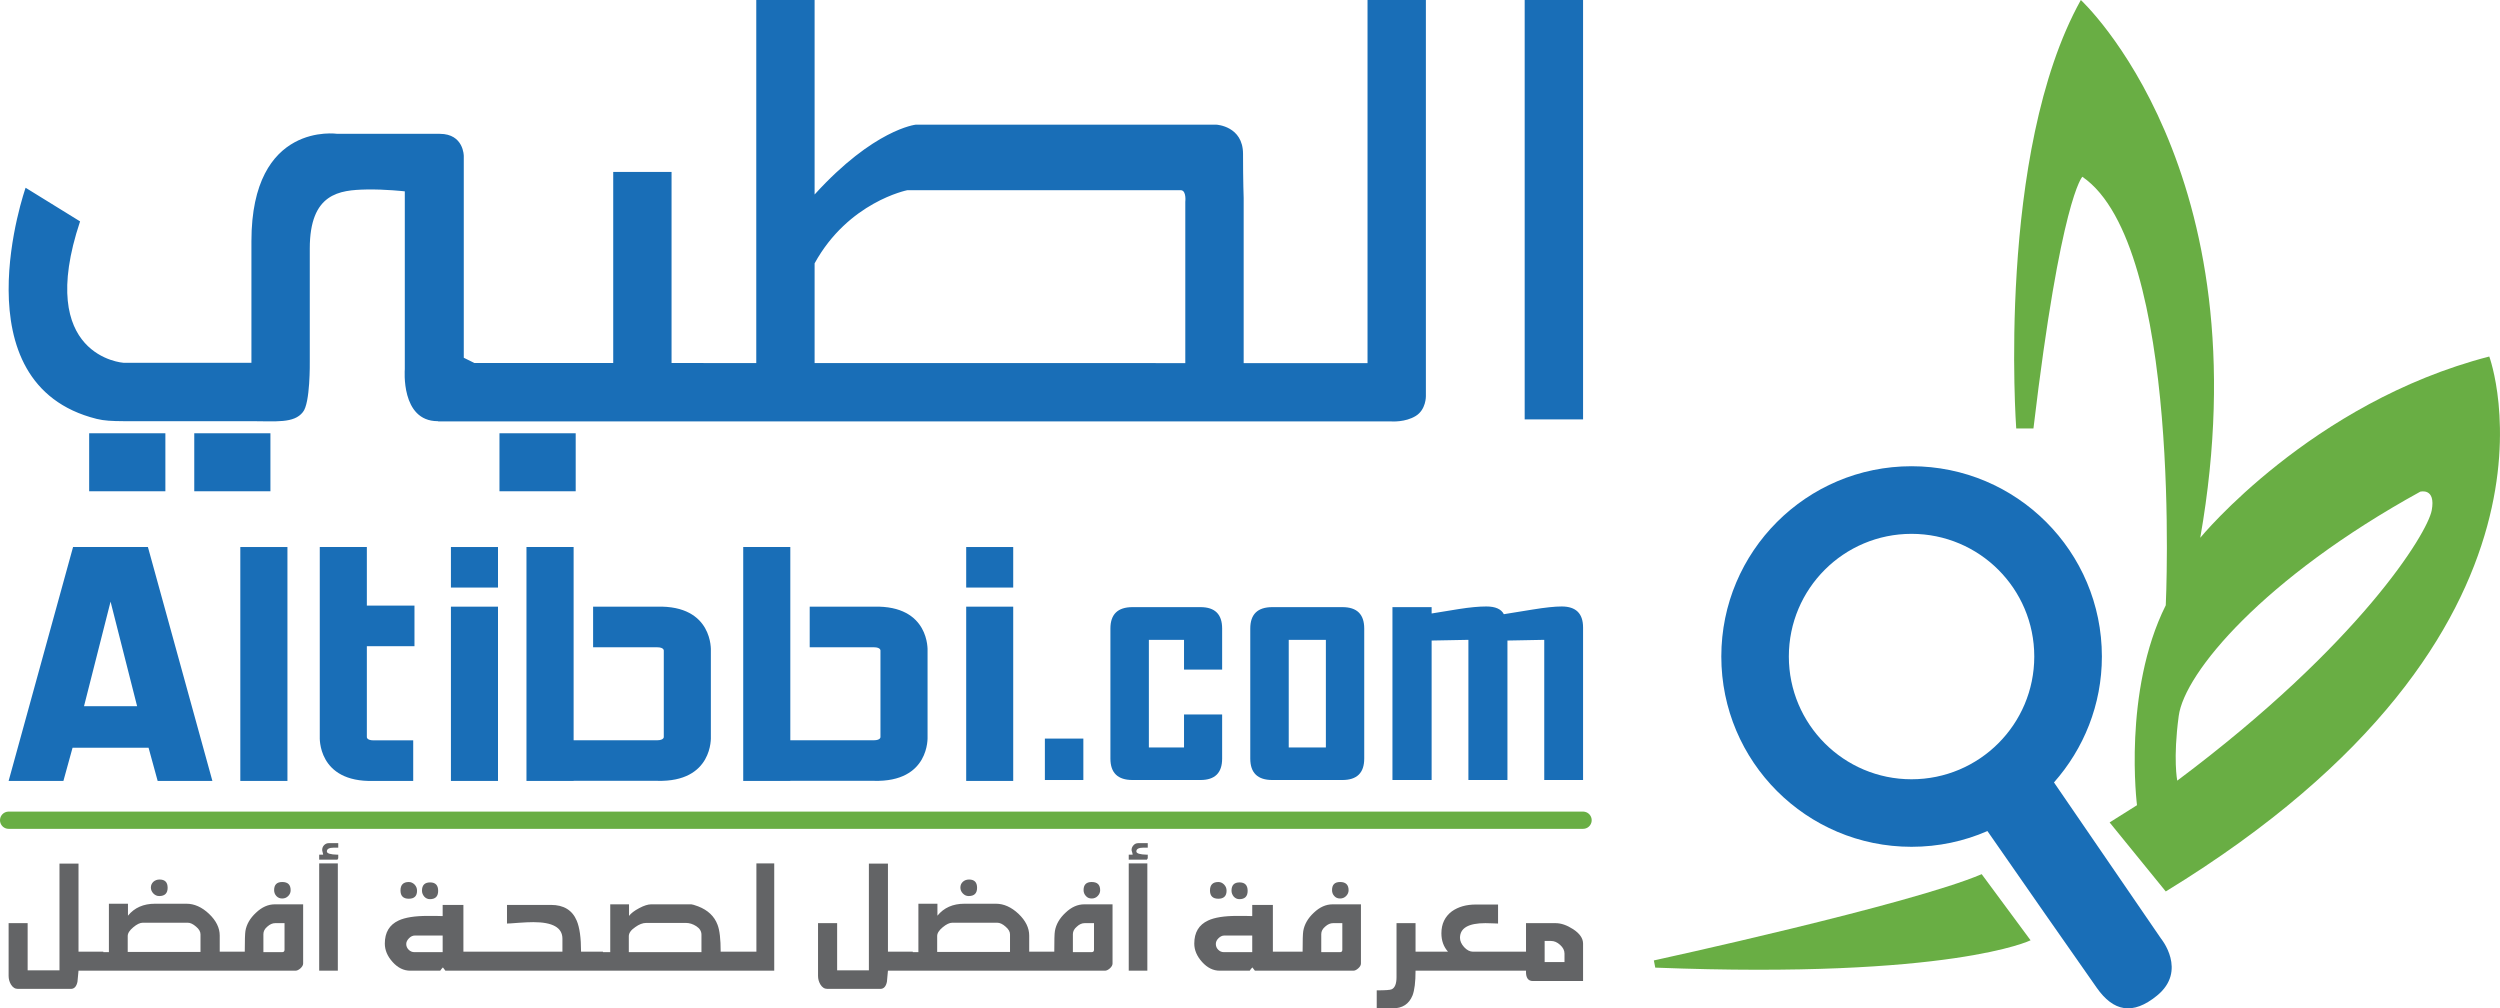<?xml version="1.0" encoding="UTF-8"?>
<svg xmlns="http://www.w3.org/2000/svg" xmlns:xlink="http://www.w3.org/1999/xlink" width="517.95pt" height="208.91pt" viewBox="0 0 517.95 208.91" version="1.1">
<defs>
<clipPath id="clip1">
  <path d="M 417 0 L 517.949 0 L 517.949 185 L 417 185 Z M 417 0 "/>
</clipPath>
<clipPath id="clip2">
  <path d="M 356 96 L 450 96 L 450 208.91 L 356 208.91 Z M 356 96 "/>
</clipPath>
<clipPath id="clip3">
  <path d="M 1 174 L 328 174 L 328 208.91 L 1 208.91 Z M 1 174 "/>
</clipPath>
</defs>
<g id="surface1">
<path style=" stroke:none;fill-rule:nonzero;fill:rgb(41.199%,68.199%,26.7%);fill-opacity:1;" d="M 410.566 181.109 L 420.695 194.812 C 420.695 194.812 404.293 202.855 342.938 200.473 L 342.645 198.984 C 342.645 198.984 395.957 187.367 410.566 181.109 "/>
<g clip-path="url(#clip1)" clip-rule="nonzero">
<path style=" stroke:none;fill-rule:nonzero;fill:rgb(41.199%,68.199%,26.7%);fill-opacity:1;" d="M 503.801 105.746 C 502.906 110.496 488.91 133.441 451.082 161.734 C 451.082 161.734 450.184 157.273 451.387 148.336 C 452.559 139.418 468.957 119.742 501.43 101.867 C 501.43 101.867 504.691 100.98 503.801 105.746 Z M 515.727 73.863 C 478.789 83.406 455.848 111.418 455.848 111.418 C 469.246 35.152 431.109 0.004 431.109 0.004 C 413.551 31.566 417.723 88.77 417.723 88.77 L 421.289 88.77 C 426.945 41.113 431.418 36.621 431.418 36.621 C 452.277 50.922 448.703 125.398 448.703 125.398 C 439.766 143.285 442.742 166.82 442.742 166.82 L 437.07 170.391 L 448.703 184.691 C 536.867 130.781 515.727 73.863 515.727 73.863 "/>
</g>
<g clip-path="url(#clip2)" clip-rule="nonzero">
<path style=" stroke:none;fill-rule:nonzero;fill:rgb(9.799%,43.1%,71.799%);fill-opacity:1;" d="M 396.027 161.449 C 381.996 161.449 370.613 150.059 370.613 136.016 C 370.613 121.973 381.996 110.602 396.027 110.602 C 410.082 110.602 421.461 121.973 421.461 136.016 C 421.461 150.059 410.082 161.449 396.027 161.449 Z M 447.691 194.414 L 425.543 162.102 C 431.699 155.148 435.469 146.027 435.469 136.016 C 435.469 114.246 417.809 96.594 396.027 96.594 C 374.262 96.594 356.621 114.246 356.621 136.016 C 356.621 157.789 374.262 175.441 396.027 175.441 C 401.629 175.441 406.945 174.281 411.754 172.176 C 416.988 179.711 430.66 199.363 434.402 204.645 C 437.855 209.566 441.852 210.395 446.898 206.262 C 453.23 201.09 447.691 194.414 447.691 194.414 "/>
</g>
<path style=" stroke:none;fill-rule:nonzero;fill:rgb(9.799%,43.1%,71.799%);fill-opacity:1;" d="M 200.176 121.73 L 200.176 113.332 L 209.918 113.332 L 209.918 121.73 L 200.176 121.73 "/>
<path style=" stroke:none;fill-rule:nonzero;fill:rgb(9.799%,43.1%,71.799%);fill-opacity:1;" d="M 200.176 161.793 L 200.176 125.688 L 209.918 125.688 L 209.918 161.793 L 200.176 161.793 "/>
<path style=" stroke:none;fill-rule:nonzero;fill:rgb(9.799%,43.1%,71.799%);fill-opacity:1;" d="M 93.422 121.73 L 93.422 113.332 L 103.176 113.332 L 103.176 121.73 L 93.422 121.73 "/>
<path style=" stroke:none;fill-rule:nonzero;fill:rgb(9.799%,43.1%,71.799%);fill-opacity:1;" d="M 93.422 161.793 L 93.422 125.688 L 103.176 125.688 L 103.176 161.793 L 93.422 161.793 "/>
<path style=" stroke:none;fill-rule:nonzero;fill:rgb(9.799%,43.1%,71.799%);fill-opacity:1;" d="M 49.789 113.332 L 49.789 161.793 L 59.551 161.793 L 59.551 113.332 L 49.789 113.332 "/>
<path style=" stroke:none;fill-rule:nonzero;fill:rgb(9.799%,43.1%,71.799%);fill-opacity:1;" d="M 76.004 133.879 L 85.871 133.879 L 85.871 125.469 L 76.004 125.469 L 76.004 113.332 L 66.25 113.332 L 66.25 152.668 C 66.25 152.668 65.715 162.109 77.371 161.793 L 85.609 161.793 L 85.609 153.387 L 77.371 153.387 C 75.902 153.379 76.004 152.668 76.004 152.668 L 76.004 133.879 "/>
<path style=" stroke:none;fill-rule:nonzero;fill:rgb(9.799%,43.1%,71.799%);fill-opacity:1;" d="M 147.277 134.816 C 147.277 134.816 147.801 125.375 136.133 125.688 L 122.879 125.688 L 122.879 134.102 L 136.133 134.102 C 137.617 134.105 137.523 134.816 137.523 134.816 L 137.523 152.66 C 137.523 152.66 137.617 153.359 136.133 153.371 L 118.844 153.371 L 118.844 113.332 L 109.074 113.332 L 109.074 161.793 L 118.844 161.793 L 118.844 161.773 L 136.133 161.773 C 147.801 162.102 147.277 152.66 147.277 152.66 L 147.277 134.816 "/>
<path style=" stroke:none;fill-rule:nonzero;fill:rgb(9.799%,43.1%,71.799%);fill-opacity:1;" d="M 192.172 134.816 C 192.172 134.816 192.688 125.375 181.031 125.688 L 167.754 125.688 L 167.754 134.102 L 181.031 134.102 C 182.523 134.105 182.414 134.816 182.414 134.816 L 182.414 152.66 C 182.414 152.66 182.523 153.359 181.031 153.371 L 163.738 153.371 L 163.738 113.332 L 153.98 113.332 L 153.98 161.793 L 163.738 161.793 L 163.738 161.773 L 181.031 161.773 C 192.688 162.102 192.172 152.66 192.172 152.66 L 192.172 134.816 "/>
<path style=" stroke:none;fill-rule:nonzero;fill:rgb(9.799%,43.1%,71.799%);fill-opacity:1;" d="M 17.406 146.309 L 22.906 124.648 L 28.406 146.309 Z M 30.645 113.332 L 15.137 113.332 L 1.785 161.793 L 13.137 161.793 L 15.031 154.922 L 30.781 154.922 L 32.664 161.793 L 44.004 161.793 L 30.645 113.332 "/>
<path style=" stroke:none;fill-rule:nonzero;fill:rgb(9.799%,43.1%,71.799%);fill-opacity:1;" d="M 224.449 161.602 L 216.477 161.602 L 216.477 153.02 L 224.449 153.02 L 224.449 161.602 "/>
<path style=" stroke:none;fill-rule:nonzero;fill:rgb(9.799%,43.1%,71.799%);fill-opacity:1;" d="M 253.203 157.168 C 253.203 160.117 251.715 161.602 248.715 161.602 L 234.637 161.602 C 231.578 161.602 230.055 160.117 230.055 157.168 L 230.055 130.219 C 230.055 127.266 231.578 125.785 234.637 125.785 L 248.715 125.785 C 251.715 125.785 253.203 127.266 253.203 130.219 L 253.203 138.73 L 245.305 138.73 L 245.305 132.562 L 238.023 132.562 L 238.023 154.855 L 245.305 154.855 L 245.305 148.016 L 253.203 148.016 L 253.203 157.168 "/>
<path style=" stroke:none;fill-rule:nonzero;fill:rgb(9.799%,43.1%,71.799%);fill-opacity:1;" d="M 274.695 154.855 L 274.695 132.562 L 267 132.562 L 267 154.855 Z M 282.641 157.168 C 282.641 160.117 281.137 161.602 278.117 161.602 L 263.598 161.602 C 260.555 161.602 259.031 160.117 259.031 157.168 L 259.031 130.219 C 259.031 127.266 260.555 125.785 263.598 125.785 L 278.117 125.785 C 281.137 125.785 282.641 127.266 282.641 130.219 L 282.641 157.168 "/>
<path style=" stroke:none;fill-rule:nonzero;fill:rgb(9.799%,43.1%,71.799%);fill-opacity:1;" d="M 327.98 161.602 L 319.938 161.602 L 319.938 132.562 L 312.312 132.707 L 312.312 161.602 L 304.223 161.602 L 304.223 132.562 L 296.605 132.707 L 296.605 161.602 L 288.488 161.602 L 288.488 125.785 L 296.605 125.785 L 296.605 127.102 C 298.484 126.801 300.367 126.484 302.234 126.184 C 304.539 125.82 306.434 125.648 307.941 125.648 C 309.812 125.648 311.023 126.184 311.566 127.25 C 313.555 126.938 315.531 126.621 317.523 126.285 C 320.148 125.859 322.145 125.648 323.555 125.648 C 326.504 125.648 327.98 127.102 327.98 130.008 L 327.98 161.602 "/>
<path style=" stroke:none;fill-rule:nonzero;fill:rgb(9.799%,43.1%,71.799%);fill-opacity:1;" d="M 245.57 41.801 L 245.57 75.227 L 168.77 75.223 L 168.77 54.559 C 175.762 41.84 187.953 39.41 187.953 39.41 L 244.711 39.41 C 245.836 39.539 245.57 41.801 245.57 41.801 Z M 283.324 75.238 L 282.402 75.238 L 257.664 75.227 L 257.664 41.047 C 257.664 41.047 257.531 37.648 257.531 31.883 C 257.531 26.117 252.035 25.832 252.035 25.832 L 189.703 25.832 C 189.703 25.832 181.055 26.77 168.77 40.297 L 168.77 0.004 L 156.684 0.004 L 156.684 75.223 L 139.133 75.207 L 139.133 35.621 L 127.047 35.621 L 127.047 75.207 L 98.277 75.203 L 96.086 74.121 L 96.086 32.328 C 96.086 32.328 96.109 27.727 91.113 27.727 C 86.129 27.727 69.898 27.727 69.898 27.727 C 69.898 27.727 52.09 25.047 52.09 49.969 L 52.09 75.16 L 25.57 75.16 C 25.57 75.16 7.215 73.949 16.59 45.867 L 5.305 38.898 C 5.305 38.898 -8.973 79.555 20.027 86.785 C 21.59 87.176 23.176 87.242 25.57 87.258 L 52.09 87.258 C 57.102 87.258 60.914 87.75 62.742 85.387 C 64.309 83.574 64.18 74.91 64.18 74.91 L 64.18 51.496 C 64.18 39.988 70.344 39.379 75.934 39.258 C 79.902 39.188 83.867 39.645 83.867 39.645 L 83.867 76.488 C 83.867 76.488 82.973 87.258 90.684 87.258 L 90.852 87.312 L 288.32 87.312 C 288.32 87.312 291.145 87.52 293.316 86.176 C 295.469 84.855 295.414 82.086 295.414 82.086 L 295.414 0.004 L 283.324 0.004 Z M 315.883 0.004 L 315.883 86.895 L 327.98 86.895 L 327.98 0.004 Z M 18.473 101.777 L 34.262 101.777 L 34.262 89.77 L 18.473 89.77 Z M 103.48 101.777 L 119.273 101.777 L 119.273 89.77 L 103.48 89.77 Z M 40.246 101.777 L 56.027 101.777 L 56.027 89.77 L 40.246 89.77 L 40.246 101.777 "/>
<g clip-path="url(#clip3)" clip-rule="nonzero">
<path style=" stroke:none;fill-rule:nonzero;fill:rgb(38.799%,39.2%,39.999%);fill-opacity:1;" d="M 324.133 199.32 L 320.02 199.32 L 320.02 194.949 L 321.355 194.949 C 321.996 194.949 322.629 195.211 323.219 195.758 C 323.824 196.297 324.133 196.898 324.133 197.559 Z M 325.914 192.504 C 324.637 191.676 323.422 191.258 322.289 191.258 L 316.16 191.258 L 316.16 197.172 L 305.184 197.172 C 304.539 197.172 303.914 196.855 303.336 196.227 C 302.781 195.605 302.48 194.957 302.48 194.305 C 302.48 192.273 304.242 191.258 307.75 191.258 C 308.137 191.258 308.609 191.277 309.223 191.297 C 309.812 191.324 310.207 191.34 310.367 191.34 L 310.367 187.398 L 305.789 187.398 C 303.781 187.398 302.141 187.867 300.801 188.809 C 299.359 189.898 298.629 191.414 298.629 193.355 C 298.629 194.875 299.078 196.137 299.996 197.172 L 293.273 197.172 L 293.273 191.258 L 289.332 191.258 L 289.332 202.441 C 289.332 203.848 288.977 204.688 288.305 204.969 C 288.02 205.109 287 205.18 285.23 205.18 L 285.23 208.91 L 288.527 208.91 C 290.559 208.91 291.914 208.02 292.641 206.25 C 293.062 205.168 293.273 203.465 293.273 201.109 L 316.16 201.109 C 316.094 202.543 316.578 203.25 317.57 203.25 L 327.98 203.25 L 327.98 195.492 C 327.98 194.414 327.301 193.41 325.914 192.504 Z M 58.949 191.258 L 58.949 196.785 C 58.949 197.102 58.777 197.266 58.465 197.266 L 54.57 197.266 L 54.57 193.527 C 54.57 192.957 54.832 192.438 55.383 191.977 C 55.926 191.484 56.473 191.258 57.012 191.258 Z M 41.539 197.215 L 26.461 197.215 L 26.461 193.922 C 26.461 193.348 26.844 192.754 27.602 192.121 C 28.352 191.484 29.016 191.168 29.586 191.168 L 38.895 191.168 C 39.426 191.168 40 191.441 40.617 191.977 C 41.242 192.492 41.539 193.027 41.539 193.566 Z M 53.035 189.098 C 51.797 190.246 51.066 191.52 50.844 192.895 C 50.758 193.43 50.711 194.859 50.711 197.172 L 45.523 197.172 L 45.523 193.824 C 45.523 192.242 44.781 190.73 43.301 189.324 C 41.824 187.93 40.258 187.234 38.633 187.234 L 32.117 187.234 C 29.723 187.234 27.844 188.062 26.512 189.711 L 26.512 187.234 L 22.562 187.234 L 22.562 197.266 L 21.406 197.266 L 21.406 197.172 L 16.266 197.172 L 16.266 178.918 L 12.324 178.918 L 12.324 201.031 L 5.727 201.031 L 5.727 191.258 L 1.785 191.258 L 1.785 202.188 C 1.785 202.816 1.938 203.395 2.254 203.945 C 2.625 204.57 3.109 204.879 3.711 204.879 L 14.68 204.879 C 15.391 204.879 15.852 204.375 16.051 203.391 C 16.137 202.645 16.203 201.883 16.266 201.109 L 61.211 201.109 C 61.52 201.109 61.867 200.957 62.246 200.625 C 62.609 200.289 62.805 199.953 62.805 199.613 L 62.805 187.359 L 56.93 187.359 C 55.566 187.359 54.258 187.93 53.035 189.098 Z M 67.141 175.102 C 66.875 175.391 66.75 175.711 66.75 176.094 C 66.75 176.184 66.773 176.332 66.844 176.57 C 66.91 176.793 66.949 176.969 66.949 177.074 L 66.129 177.074 L 66.129 178.102 L 69.91 178.102 C 69.992 177.984 70.047 177.898 70.078 177.809 L 70.078 177.074 L 69.91 177.074 C 68.449 177.039 67.719 176.816 67.719 176.395 C 67.719 175.879 68.207 175.617 69.176 175.617 L 70.078 175.617 L 70.078 174.684 L 68.105 174.684 C 67.742 174.684 67.422 174.82 67.141 175.102 Z M 66.129 201.109 L 69.992 201.109 L 69.992 178.883 L 66.129 178.883 Z M 233.852 201.109 L 237.707 201.109 L 237.707 178.883 L 233.852 178.883 Z M 145.328 197.266 L 130.277 197.266 L 130.277 193.957 C 130.277 193.309 130.727 192.676 131.621 192.074 C 132.406 191.504 133.168 191.211 133.879 191.211 L 142.098 191.211 C 142.848 191.211 143.57 191.445 144.27 191.898 C 144.969 192.355 145.328 192.941 145.328 193.656 Z M 91.711 197.266 L 85.844 197.266 C 85.395 197.266 84.988 197.09 84.668 196.766 C 84.34 196.438 84.164 196.039 84.164 195.578 C 84.164 195.156 84.375 194.758 84.738 194.387 C 85.102 194.02 85.5 193.824 85.941 193.824 L 91.711 193.824 Z M 156.711 197.172 L 149.309 197.172 C 149.309 194.562 149.098 192.723 148.664 191.602 C 148.004 189.828 146.656 188.562 144.648 187.781 C 143.902 187.512 143.414 187.359 143.234 187.359 L 134.906 187.359 C 134.258 187.359 133.422 187.617 132.43 188.148 C 131.426 188.68 130.727 189.215 130.32 189.758 L 130.32 187.359 L 126.43 187.359 L 126.43 197.266 L 124.918 197.266 L 124.918 197.172 L 120.383 197.172 C 120.383 194.281 120.082 192.148 119.484 190.738 C 118.574 188.578 116.793 187.48 114.18 187.48 L 105.039 187.48 L 105.039 191.34 C 105.328 191.34 106.117 191.297 107.371 191.191 C 108.645 191.098 109.688 191.051 110.5 191.051 C 114.52 191.051 116.523 192.195 116.523 194.477 L 116.523 197.172 L 96.008 197.172 L 96.008 187.48 L 91.711 187.48 L 91.711 189.797 C 91.426 189.797 90.93 189.797 90.227 189.758 L 88.586 189.758 C 85.941 189.758 83.938 190.078 82.59 190.707 C 80.676 191.594 79.727 193.188 79.727 195.492 C 79.727 196.844 80.258 198.109 81.348 199.32 C 82.426 200.508 83.645 201.109 84.988 201.109 L 91.207 201.109 C 91.32 200.922 91.504 200.68 91.762 200.426 L 92.277 201.109 L 160.406 201.109 L 160.406 178.883 L 156.711 178.883 Z M 226.656 191.258 L 226.656 196.785 C 226.656 197.102 226.488 197.266 226.168 197.266 L 222.281 197.266 L 222.281 193.527 C 222.281 192.957 222.555 192.438 223.105 191.977 C 223.621 191.484 224.172 191.258 224.719 191.258 Z M 209.254 197.215 L 194.164 197.215 L 194.164 193.922 C 194.164 193.348 194.539 192.754 195.297 192.121 C 196.059 191.484 196.734 191.168 197.301 191.168 L 206.594 191.168 C 207.145 191.168 207.73 191.441 208.332 191.977 C 208.941 192.492 209.254 193.027 209.254 193.566 Z M 220.75 189.098 C 219.512 190.246 218.785 191.52 218.555 192.895 C 218.457 193.43 218.426 194.859 218.426 197.172 L 213.23 197.172 L 213.23 193.824 C 213.23 192.242 212.488 190.73 211.012 189.324 C 209.52 187.93 207.965 187.234 206.34 187.234 L 199.82 187.234 C 197.422 187.234 195.555 188.062 194.215 189.711 L 194.215 187.234 L 190.273 187.234 L 190.273 197.266 L 189.109 197.266 L 189.109 197.172 L 183.965 197.172 L 183.965 178.918 L 180.016 178.918 L 180.016 201.031 L 173.438 201.031 L 173.438 191.258 L 169.48 191.258 L 169.48 202.188 C 169.48 202.816 169.641 203.395 169.957 203.945 C 170.332 204.57 170.805 204.879 171.434 204.879 L 182.391 204.879 C 183.094 204.879 183.562 204.375 183.754 203.391 C 183.84 202.645 183.914 201.883 183.965 201.109 L 228.918 201.109 C 229.23 201.109 229.562 200.957 229.945 200.625 C 230.312 200.289 230.496 199.953 230.496 199.613 L 230.496 187.359 L 224.633 187.359 C 223.266 187.359 221.969 187.93 220.75 189.098 Z M 278.102 191.258 L 278.102 196.785 C 278.102 197.102 277.941 197.266 277.645 197.266 L 273.738 197.266 L 273.738 193.527 C 273.738 192.957 274.004 192.438 274.547 191.977 C 275.09 191.484 275.637 191.258 276.184 191.258 Z M 259.438 197.266 L 253.551 197.266 C 253.094 197.266 252.707 197.09 252.387 196.766 C 252.059 196.438 251.898 196.039 251.898 195.578 C 251.898 195.156 252.059 194.758 252.445 194.387 C 252.816 194.02 253.215 193.824 253.637 193.824 L 259.438 193.824 Z M 272.195 189.098 C 270.961 190.246 270.242 191.52 270.008 192.895 C 269.918 193.43 269.875 194.859 269.875 197.172 L 263.715 197.172 L 263.715 187.48 L 259.438 187.48 L 259.438 189.797 C 259.152 189.797 258.645 189.797 257.934 189.758 L 256.301 189.758 C 253.637 189.758 251.645 190.078 250.301 190.707 C 248.383 191.594 247.43 193.188 247.43 195.492 C 247.43 196.844 247.969 198.109 249.062 199.32 C 250.145 200.508 251.352 201.109 252.695 201.109 L 258.918 201.109 C 259.031 200.922 259.211 200.68 259.465 200.426 L 259.992 201.109 L 280.383 201.109 C 280.691 201.109 281.031 200.957 281.398 200.625 C 281.773 200.289 281.961 199.953 281.961 199.613 L 281.961 187.359 L 276.094 187.359 C 274.711 187.359 273.422 187.93 272.195 189.098 Z M 200.688 185.645 C 201.855 185.645 202.43 185.07 202.43 183.934 C 202.43 182.789 201.875 182.219 200.77 182.219 C 200.246 182.219 199.82 182.383 199.48 182.691 C 199.133 183.016 198.973 183.406 198.973 183.883 C 198.973 184.34 199.133 184.746 199.48 185.105 C 199.82 185.465 200.227 185.645 200.688 185.645 Z M 256.77 186.289 C 257.91 186.289 258.488 185.715 258.488 184.57 C 258.488 183.406 257.934 182.816 256.809 182.816 C 255.695 182.816 255.145 183.391 255.145 184.535 C 255.145 184.988 255.309 185.391 255.609 185.762 C 255.918 186.105 256.328 186.289 256.77 186.289 Z M 226.168 186.152 C 226.664 186.152 227.078 185.988 227.41 185.645 C 227.75 185.297 227.93 184.902 227.93 184.445 C 227.93 183.297 227.352 182.734 226.168 182.734 C 225.062 182.734 224.496 183.289 224.496 184.41 C 224.496 184.891 224.66 185.297 224.984 185.645 C 225.281 185.988 225.691 186.152 226.168 186.152 Z M 234.855 175.102 C 234.586 175.391 234.438 175.711 234.438 176.094 C 234.438 176.184 234.477 176.332 234.559 176.57 C 234.625 176.793 234.664 176.969 234.664 177.074 L 233.852 177.074 L 233.852 178.102 L 237.613 178.102 C 237.707 177.984 237.762 177.898 237.793 177.809 L 237.793 177.074 L 237.613 177.074 C 236.16 177.039 235.43 176.816 235.43 176.395 C 235.43 175.879 235.922 175.617 236.887 175.617 L 237.793 175.617 L 237.793 174.684 L 235.816 174.684 C 235.438 174.684 235.109 174.82 234.855 175.102 Z M 252.41 186.199 C 253.539 186.199 254.121 185.645 254.121 184.535 C 254.121 184.039 253.957 183.625 253.609 183.262 C 253.262 182.906 252.867 182.734 252.41 182.734 C 251.266 182.734 250.684 183.32 250.684 184.488 C 250.684 185.629 251.266 186.199 252.41 186.199 Z M 89.066 186.289 C 90.203 186.289 90.777 185.715 90.777 184.57 C 90.777 183.406 90.227 182.816 89.109 182.816 C 87.992 182.816 87.426 183.391 87.426 184.535 C 87.426 184.988 87.59 185.391 87.902 185.762 C 88.215 186.105 88.609 186.289 89.066 186.289 Z M 277.645 186.152 C 278.117 186.152 278.535 185.988 278.883 185.645 C 279.219 185.297 279.402 184.902 279.402 184.445 C 279.402 183.297 278.801 182.734 277.645 182.734 C 276.527 182.734 275.973 183.289 275.973 184.41 C 275.973 184.891 276.117 185.297 276.441 185.645 C 276.742 185.988 277.148 186.152 277.645 186.152 Z M 84.691 186.199 C 85.836 186.199 86.402 185.645 86.402 184.535 C 86.402 184.039 86.23 183.625 85.895 183.262 C 85.535 182.906 85.137 182.734 84.691 182.734 C 83.555 182.734 82.973 183.32 82.973 184.488 C 82.973 185.629 83.555 186.199 84.691 186.199 Z M 32.984 185.645 C 34.145 185.645 34.73 185.07 34.73 183.934 C 34.73 182.789 34.184 182.219 33.055 182.219 C 32.551 182.219 32.117 182.383 31.77 182.691 C 31.434 183.016 31.258 183.406 31.258 183.883 C 31.258 184.34 31.434 184.746 31.77 185.105 C 32.117 185.465 32.523 185.645 32.984 185.645 Z M 58.465 186.152 C 58.949 186.152 59.359 185.988 59.707 185.645 C 60.051 185.297 60.215 184.902 60.215 184.445 C 60.215 183.297 59.648 182.734 58.465 182.734 C 57.363 182.734 56.793 183.289 56.793 184.41 C 56.793 184.891 56.945 185.297 57.262 185.645 C 57.582 185.988 57.984 186.152 58.465 186.152 "/>
</g>
<path style="fill:none;stroke-width:35.696;stroke-linecap:round;stroke-linejoin:round;stroke:rgb(41.199%,68.199%,26.7%);stroke-opacity:1;stroke-miterlimit:4;" d="M 17.852 389.764 L 3279.805 389.764 " transform="matrix(0.1,0,0,-0.1,0,208.91)"/>
</g>
</svg>
